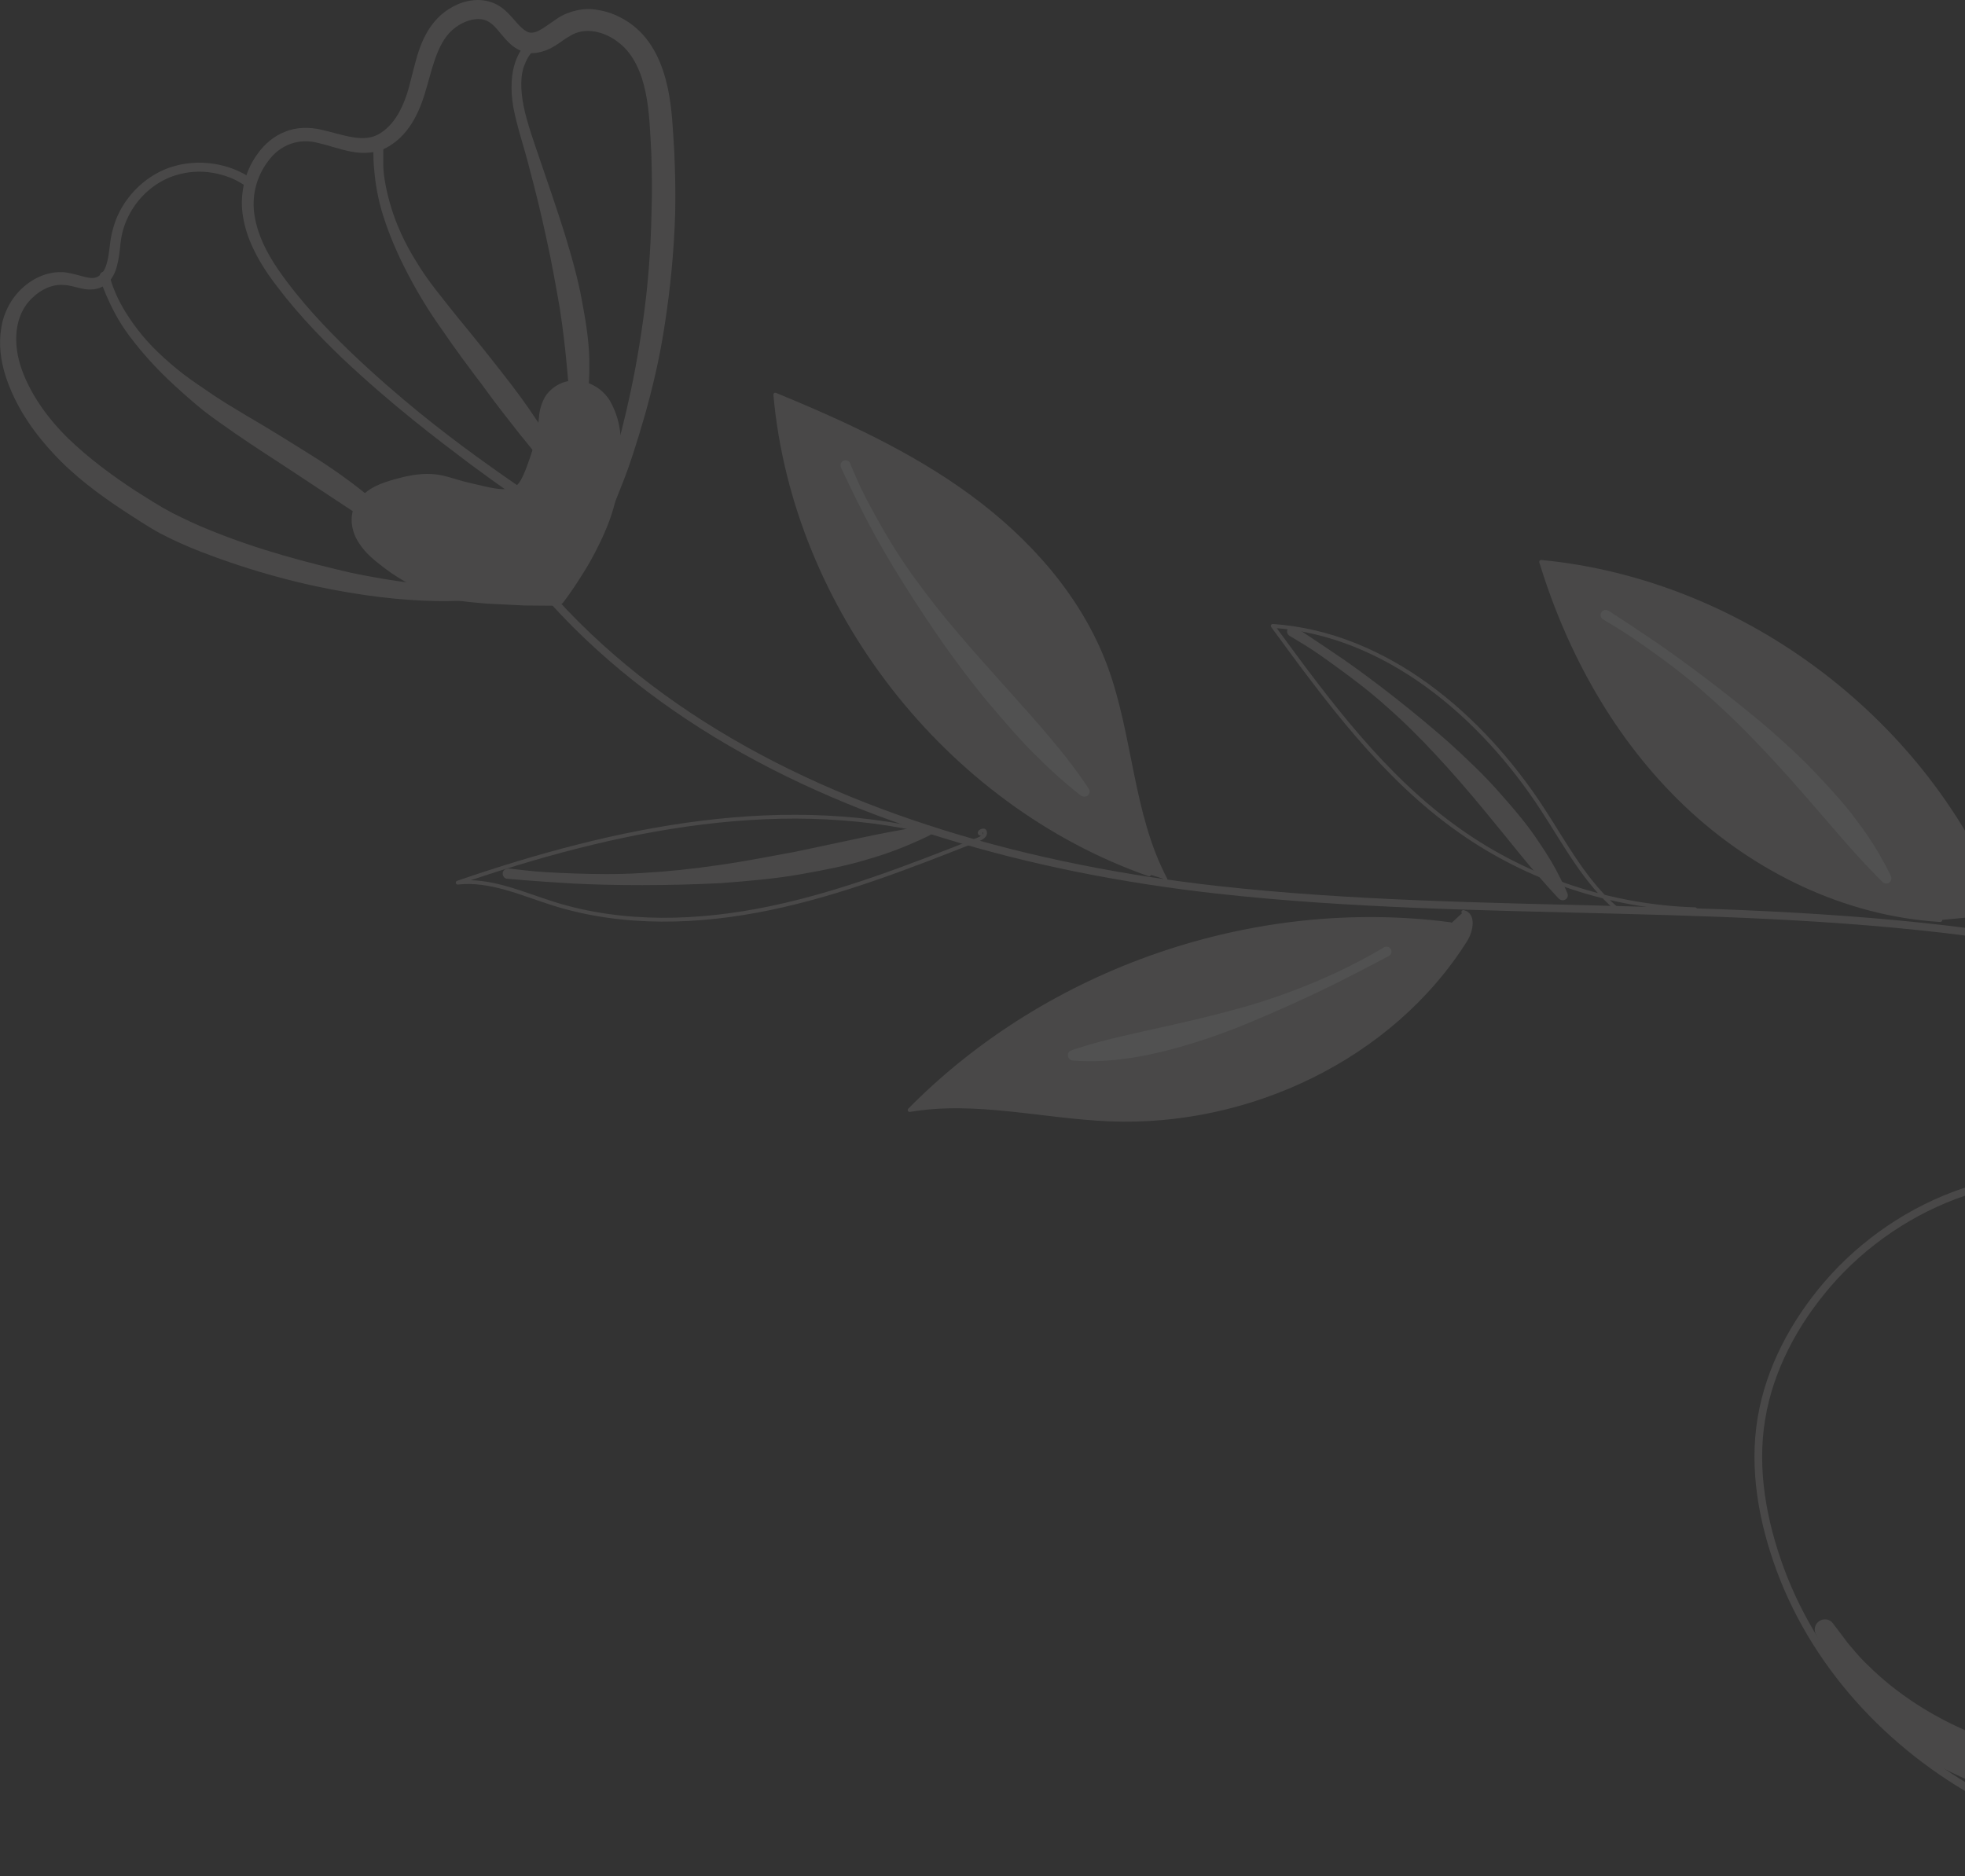 <svg width="533" height="509" viewBox="0 0 533 509" fill="none" xmlns="http://www.w3.org/2000/svg">
<rect x="0" y="0" width="533" height="509" fill="#333333" stroke="none"/>
<g opacity="0.15">
<path d="M151.37 162.634C158.783 149.75 166.445 135.995 166.196 121.119C166.133 117.136 165.323 112.904 162.583 110.103C159.779 107.302 154.547 106.68 152.055 109.792C150.872 111.286 150.56 113.215 150.186 115.02C149.19 119.937 147.695 124.729 145.701 129.335C144.829 131.327 143.833 133.319 142.026 134.563C138.662 136.804 134.177 135.31 130.253 134.252C122.529 132.136 114.306 132.074 106.52 134.003C103.28 134.812 99.792 136.306 98.671 139.418C97.549 142.655 99.481 146.14 101.91 148.567C106.208 152.862 112.313 154.605 117.857 157.094C123.65 159.708 134.364 160.393 151.308 162.696" fill="#C6C3C1"/>
<path d="M149.875 161.824C149.875 161.824 151.121 158.837 153.488 153.858C155.793 148.816 159.219 141.783 161.897 133.132C163.206 128.837 164.202 123.796 163.704 118.817C163.392 116.389 162.583 113.9 160.838 112.655C159.219 111.41 157.163 111.846 156.229 112.281C155.73 112.593 155.855 112.593 155.606 112.779C155.294 113.028 154.858 114.024 154.422 115.518C153.426 118.63 152.554 121.742 151.432 124.854C150.186 128.028 149.314 130.767 147.072 134.314C145.888 136.119 144.02 137.738 141.59 138.422C139.285 139.107 137.167 138.796 135.361 138.422C131.81 137.551 128.945 136.119 126.017 135.808C123.027 135.372 119.975 136.368 117.109 136.555C114.244 136.866 111.378 136.804 108.575 137.302C105.772 137.738 103.343 138.484 102.221 139.667C101.225 140.414 100.976 142.468 102.221 144.335C103.343 146.264 105.211 147.945 107.454 148.941C109.697 149.937 112.126 150.559 114.555 151.244C116.985 151.928 119.476 153.298 121.221 153.92C124.958 155.227 129.443 156.036 133.118 156.783C136.918 157.53 140.22 158.215 142.961 158.775C148.442 160.02 151.557 160.953 151.557 160.953C152.491 161.202 152.99 162.198 152.74 163.069C152.554 163.816 151.806 164.314 151.059 164.314C151.059 164.314 147.882 164.314 142.275 164.252C139.472 164.127 136.046 163.941 132.184 163.754C128.197 163.38 123.899 163.194 118.542 161.638C115.739 160.704 113.808 159.895 111.441 158.65C109.136 157.405 106.644 155.912 104.215 154.044C101.785 152.177 99.169 150.186 97.3 147.198C95.432 144.397 94.124 139.48 97.3 135.497C100.104 132.011 103.903 130.953 107.018 130.02C110.195 129.148 113.559 128.402 116.985 128.588C120.411 128.713 123.712 130.144 126.951 130.891C130.315 131.638 133.492 132.572 136.233 132.696C137.603 132.696 138.725 132.509 139.472 132.136C140.095 131.825 140.718 131.202 141.216 130.331C142.338 128.402 143.459 125.103 144.331 122.426C145.265 119.563 145.888 116.7 146.137 113.775C146.262 112.219 146.449 110.227 147.757 107.8C149.127 105.435 151.931 103.63 154.36 103.381C159.281 102.634 163.517 105.497 165.448 108.734C167.317 112.032 168.064 115.207 168.313 118.132C168.75 124.045 168.313 129.397 167.255 134.377C166.258 139.294 164.514 143.526 162.769 147.136C161.025 150.746 159.343 153.733 157.786 156.098C154.796 160.891 152.803 163.38 152.803 163.38C152.18 164.19 151.121 164.314 150.373 163.692C149.75 163.194 149.564 162.385 149.875 161.638V161.824Z" fill="#C6C3C1"/>
<path d="M141.279 135.684C141.279 135.684 136.108 132.26 127.388 125.787C118.729 119.252 106.333 109.916 92.753 97.095C86.025 90.622 79.049 83.34 72.757 74.439C69.705 69.958 66.964 64.854 65.967 59.066C64.908 53.34 66.154 46.68 69.892 41.701C71.698 39.149 74.252 36.908 77.367 35.726C80.481 34.419 84.094 34.481 87.085 35.166C93.127 36.535 98.795 39.025 103.218 36.099C107.641 33.298 110.008 27.697 111.378 21.909C112.936 16.182 113.995 9.212 119.539 4.108C122.217 1.805 125.581 0.062 129.568 0C131.499 0 133.617 0.498 135.299 1.556C136.918 2.49 138.351 4.108 139.285 5.166C141.403 7.656 142.961 9.149 144.518 8.838C146.2 8.714 148.505 6.784 151.308 4.917C154.235 2.988 158.471 1.992 161.96 2.676C165.573 3.174 168.812 4.73 171.553 6.784C177.221 11.141 179.775 17.738 181.083 23.651C182.392 29.689 182.516 35.539 182.89 41.078C183.139 46.742 183.264 52.282 183.139 57.697C182.828 68.464 181.769 78.609 180.336 87.883C178.965 97.157 176.91 105.559 174.854 112.841C172.736 120.123 170.743 126.472 168.687 131.513C166.694 136.617 165.074 140.538 163.766 143.215C162.52 145.829 161.897 147.26 161.897 147.26C161.586 147.945 160.776 148.256 160.091 147.945C159.468 147.634 159.157 146.887 159.406 146.264C159.406 146.264 159.904 144.771 160.901 142.032C161.897 139.356 163.268 135.31 164.825 130.206C168.002 119.937 171.926 105.124 174.418 87.012C175.726 77.925 176.536 68.028 176.723 57.572C176.91 52.344 176.848 46.929 176.661 41.514C176.349 35.913 176.225 30.311 175.103 25.02C174.044 19.792 171.864 14.689 167.94 11.639C164.015 8.465 158.534 7.158 154.485 9.834C152.118 11.079 149.813 13.755 145.203 14.377C142.898 14.626 140.593 13.693 139.036 12.448C137.479 11.203 136.482 9.834 135.486 8.714C133.554 6.286 132.059 5.166 129.755 5.166C127.512 5.166 124.958 6.224 122.965 7.904C118.978 11.203 117.545 17.303 115.863 23.216C114.244 29.128 111.69 35.975 105.461 39.709C102.221 41.639 98.609 41.763 95.307 41.141C92.068 40.518 89.265 39.46 86.524 38.838C81.042 37.282 75.872 39.336 72.695 43.755C69.456 48.049 68.148 53.464 69.082 58.693C69.954 63.921 72.446 68.713 75.374 73.008C81.291 81.597 88.268 88.879 94.871 95.29C108.202 108.049 120.473 117.447 129.194 123.796C137.915 130.144 143.085 133.505 143.085 133.505C143.708 133.941 143.895 134.75 143.459 135.372C143.023 135.995 142.213 136.181 141.59 135.746L141.279 135.684Z" fill="#C6C3C1"/>
<path d="M67.151 50.85C67.151 50.85 66.279 50.166 64.846 49.356C63.351 48.485 60.922 47.427 57.62 46.867C54.381 46.307 50.145 46.431 45.909 48.174C41.673 49.917 37.438 53.464 34.884 58.568C33.575 61.12 32.828 63.858 32.579 67.095C32.392 68.713 32.205 70.394 31.707 72.199C31.271 73.941 30.399 75.933 28.53 77.302C26.723 78.671 24.169 78.734 22.301 78.298C20.369 77.925 18.812 77.302 17.193 77.302C14.203 77.053 11.026 78.547 8.721 80.85C3.737 85.518 3.426 93.422 5.918 100.269C8.347 107.115 13.081 113.65 18.501 118.941C24.045 124.294 30.336 128.962 36.815 133.194C40.178 135.31 43.231 137.302 46.657 139.107C49.896 140.725 53.197 142.343 56.686 143.712C70.328 149.314 83.845 152.737 95.369 155.414C106.956 157.841 116.86 158.899 123.712 159.273C127.138 159.459 129.879 159.459 131.748 159.397C133.617 159.397 134.613 159.397 134.613 159.397H134.738C135.486 159.397 136.108 159.957 136.108 160.766C136.108 161.451 135.61 162.073 134.925 162.136C134.925 162.136 133.928 162.26 131.997 162.447C130.128 162.758 127.325 162.945 123.775 163.007C116.673 163.256 106.457 162.758 94.435 160.704C82.413 158.712 68.646 155.165 54.381 149.625C50.83 148.256 47.218 146.638 43.605 144.771C40.241 142.966 36.752 140.6 33.451 138.484C26.786 134.065 20.12 129.148 14.452 122.987C8.721 116.825 4.049 109.916 1.433 101.763C0.187 97.717 -0.374 93.422 0.311 89.19C0.872 85.02 3.052 80.788 6.167 78.049C9.219 75.248 13.393 73.443 17.691 73.879C21.802 74.439 24.855 76.369 26.91 74.813C28.966 73.443 29.402 69.833 29.776 66.784C30.087 63.547 31.021 60.124 32.454 57.385C35.382 51.721 40.178 47.8 44.913 45.871C49.771 43.941 54.381 43.879 57.994 44.439C61.669 45 64.348 46.182 66.092 47.116C67.961 48.174 68.646 48.734 68.646 48.734L68.771 48.858C69.331 49.356 69.456 50.166 68.957 50.788C68.459 51.348 67.649 51.473 67.026 50.975L67.151 50.85Z" fill="#C6C3C1"/>
<path d="M138.849 149.314C167.192 187.592 209.364 211.741 255.46 226.118C279.754 233.712 305.107 238.566 330.086 241.367C402.47 249.396 476.099 243.421 547.985 254.873C612.582 265.143 682.411 297.259 701.41 359.81C718.416 415.889 681.601 481.801 625.352 498.357C569.102 514.913 503.383 480.805 482.952 425.909C478.093 412.777 475.476 398.524 477.781 384.768C480.024 371.262 486.751 358.814 495.659 348.42C515.157 325.703 548.171 312.694 576.203 323.275C604.234 333.856 620.244 372.009 602.802 396.345" stroke="#C6C3C1" stroke-width="2.08" stroke-linecap="round" stroke-linejoin="round"/>
<path d="M311.71 237.197C256.831 217.965 215.469 164.937 210.298 107.053C228.675 114.647 246.989 122.987 262.998 134.75C279.007 146.513 292.836 162.011 299.812 180.621C306.851 199.48 306.727 220.766 316.133 238.567" fill="#C6C3C1"/>
<path d="M311.71 237.197C256.831 217.965 215.469 164.937 210.298 107.053C228.675 114.647 246.989 122.987 262.998 134.75C279.007 146.513 292.836 162.011 299.812 180.621C306.851 199.48 306.727 220.766 316.133 238.567" stroke="#C6C3C1" stroke-width="1.04" stroke-linecap="round" stroke-linejoin="round"/>
<path d="M393.375 250.704C340.24 243.733 284.364 262.965 246.74 301.118C264.617 298.068 282.807 302.923 300.934 303.67C338.621 305.226 377.366 286.99 397.487 255.06C399.106 252.508 399.916 248.089 396.926 247.405" fill="#C6C3C1"/>
<path d="M393.375 250.704C340.24 243.733 284.364 262.965 246.74 301.118C264.617 298.068 282.807 302.923 300.934 303.67C338.621 305.226 377.366 286.99 397.487 255.06C399.106 252.508 399.916 248.089 396.926 247.405" stroke="#C6C3C1" stroke-width="1.04" stroke-linecap="round" stroke-linejoin="round"/>
<path d="M526.307 249.583C500.518 248.027 475.912 236.015 457.225 218.214C438.537 200.413 425.58 177.136 418.043 152.426C473.172 157.717 523.753 196.243 543.437 247.965" fill="#C6C3C1"/>
<path d="M526.307 249.583C500.518 248.027 475.912 236.015 457.225 218.214C438.537 200.413 425.58 177.136 418.043 152.426C473.172 157.717 523.753 196.243 543.437 247.965" stroke="#C6C3C1" stroke-width="1.04" stroke-linecap="round" stroke-linejoin="round"/>
<path d="M640.426 286.305C640.426 286.305 641.485 287.3 643.416 289.105C645.347 290.973 648.213 293.836 651.577 297.632C658.18 305.288 667.274 316.74 674.313 332.798C677.864 340.765 680.729 349.789 682.349 359.81C683.844 369.333 684.778 380.225 684.093 391.055C683.47 402.009 680.916 413.337 676.431 424.104C671.946 434.872 665.156 445.017 656.747 453.482C648.4 462.071 638.495 468.917 628.217 474.457C617.876 479.934 607.1 483.979 596.261 486.531C590.779 487.838 585.671 488.834 579.816 489.519C574.957 489.954 569.102 490.328 563.931 489.892C553.466 489.207 543.749 486.905 535.339 483.481C518.334 476.697 506.809 465.93 500.705 457.403C499.085 455.349 497.839 453.357 496.78 451.552C495.721 449.809 494.849 448.316 494.289 447.009C493.105 444.457 492.482 443.15 492.482 443.15C491.859 441.78 492.482 440.162 493.853 439.54C495.036 438.98 496.407 439.353 497.154 440.349L497.341 440.598C497.341 440.598 498.151 441.656 499.708 443.71C500.456 444.768 501.39 446.013 502.636 447.382C503.819 448.814 505.19 450.37 506.934 451.988C513.599 458.585 524.563 466.676 539.637 471.967C547.175 474.581 555.647 476.448 564.679 477.071C569.226 477.444 573.462 477.32 578.819 476.946C583.18 476.51 588.412 475.639 593.333 474.519C613.142 469.851 633.948 461.262 649.895 446.511C657.93 439.229 664.471 430.453 669.143 420.868C673.69 411.221 676.431 400.826 677.428 390.495C678.425 380.1 678.113 370.266 676.68 360.495C675.372 351.221 672.756 342.445 669.517 334.79C662.914 319.479 654.193 308.213 647.652 301.055C644.288 297.445 641.61 294.831 639.679 293.089C637.685 291.284 636.626 290.35 636.626 290.35C635.505 289.354 635.443 287.612 636.44 286.491C637.436 285.371 639.18 285.309 640.302 286.305H640.426Z" fill="#C6C3C1"/>
<path d="M459.779 246.658C437.042 245.973 414.492 238.504 395.929 225.371C375.311 210.87 360.111 190.144 345.223 169.791C375.809 171.907 401.785 193.94 418.479 219.645C424.646 229.106 430.065 239.438 438.724 246.72" stroke="#C6C3C1" stroke-width="1.04" stroke-linecap="round" stroke-linejoin="round"/>
<path d="M257.516 227.052C213.849 214.853 167.005 224.687 124.148 239.438C133.056 238.442 141.653 242.488 150.187 245.164C169.123 251.077 189.555 250.392 208.928 246.347C228.301 242.301 246.864 235.019 265.303 227.737C266.237 227.363 267.421 226.679 267.171 225.683C266.984 224.687 265.053 225.87 265.988 226.181" stroke="#C6C3C1" stroke-width="1.04" stroke-linecap="round" stroke-linejoin="round"/>
<path d="M29.589 74.439C29.589 74.439 29.713 74.875 29.963 75.622C30.149 76.431 30.523 77.551 31.084 78.859C32.143 81.597 34.198 85.331 37.313 89.377C40.365 93.423 44.726 97.593 49.772 101.514C52.325 103.443 55.129 105.311 57.87 107.178C60.735 109.107 63.6 110.788 66.59 112.593C72.57 116.078 78.488 119.75 84.032 123.236C89.576 126.659 94.622 130.269 98.733 133.568C102.844 136.866 106.084 139.978 108.139 142.468C109.198 143.65 109.946 144.646 110.382 145.393C110.88 146.078 111.129 146.514 111.129 146.514C111.565 147.136 111.379 148.007 110.756 148.443C110.257 148.816 109.572 148.754 109.136 148.381L109.011 148.256C109.011 148.256 108.7 148.007 108.077 147.509C107.454 147.011 106.644 146.265 105.461 145.393C103.094 143.65 99.668 141.161 95.307 138.422C91.009 135.559 85.963 132.261 80.606 128.713C75.187 125.103 69.331 121.431 63.6 117.447C60.797 115.456 57.745 113.402 55.066 111.286C52.325 109.045 49.772 106.804 47.342 104.564C42.421 100.082 38.31 95.414 35.133 91.182C31.894 86.887 30.025 82.842 28.779 79.979C28.156 78.485 27.72 77.365 27.471 76.618C27.222 75.871 27.097 75.435 27.097 75.435C26.848 74.688 27.222 73.942 27.969 73.692C28.717 73.444 29.464 73.817 29.713 74.564L29.589 74.439Z" fill="#C6C3C1"/>
<path d="M144.331 14.066C144.331 14.066 143.148 15.249 142.275 17.614C141.216 20.041 141.092 24.087 142.026 28.755C142.961 33.423 144.954 38.9 146.947 44.751C148.941 50.601 151.121 56.888 153.114 63.236C155.045 69.585 156.914 76.058 157.973 82.281C159.157 88.443 159.966 94.356 159.842 99.46C159.904 104.563 159.281 108.858 158.596 111.783C157.848 114.709 157.288 116.327 157.288 116.327C157.039 117.074 156.229 117.447 155.544 117.198C154.983 117.011 154.672 116.514 154.609 115.953V115.829C154.609 115.829 154.485 114.148 154.547 111.348C154.36 108.485 154.298 104.501 153.799 99.771C153.363 94.978 152.741 89.377 151.806 83.402C150.747 77.427 149.626 70.954 148.193 64.605C146.823 58.194 145.265 51.784 143.646 45.809C142.151 39.772 140.22 34.357 139.285 29.315C138.351 24.274 138.725 19.792 139.784 16.805C140.282 15.373 140.967 14.129 141.403 13.444C141.839 12.822 142.089 12.448 142.089 12.448C142.462 11.95 143.148 11.826 143.646 12.199C143.895 12.386 144.082 12.635 144.144 12.946L144.331 14.066Z" fill="#C6C3C1"/>
<path d="M103.966 40.581C103.966 40.581 103.966 41.016 103.966 41.763C103.966 42.51 103.966 43.63 103.966 45C104.028 47.738 104.713 51.66 106.084 56.203C107.454 60.746 109.697 65.85 112.873 70.892C115.926 76.058 120.037 80.912 124.024 85.954C128.135 90.933 132.184 95.975 135.922 100.767C139.721 105.559 143.085 110.165 145.764 114.273C151.183 122.489 153.488 128.837 153.488 128.837C153.737 129.584 153.363 130.331 152.678 130.642C152.118 130.829 151.495 130.642 151.121 130.207C151.121 130.207 147.072 125.227 140.967 117.759C137.977 113.962 134.489 109.543 130.938 104.626C127.263 99.771 123.401 94.605 119.726 89.19C115.926 83.9 112.562 78.174 109.759 72.634C106.956 67.095 104.838 61.68 103.467 56.95C102.097 52.157 101.661 48.05 101.412 45.124C101.287 43.63 101.287 42.51 101.287 41.763C101.287 41.016 101.287 40.581 101.287 40.581C101.287 39.834 101.91 39.211 102.658 39.211C103.405 39.211 104.028 39.834 104.028 40.581H103.966Z" fill="#C6C3C1"/>
<path d="M137.79 235.579C137.79 235.579 139.597 235.766 142.711 236.139C145.888 236.513 150.311 236.762 155.731 236.948C161.088 237.135 167.441 237.26 174.169 236.824C180.897 236.45 188.06 235.704 195.161 234.646C202.263 233.65 209.302 232.218 215.843 231.036C222.383 229.666 228.488 228.359 233.72 227.239C244.185 224.998 251.411 223.94 251.411 223.94C252.159 223.816 252.906 224.376 252.969 225.123C253.031 225.745 252.72 226.305 252.221 226.554C252.221 226.554 250.602 227.426 247.674 228.67C244.746 229.978 240.448 231.658 235.215 233.152C229.983 234.77 223.691 236.015 216.964 237.197C210.236 238.38 202.948 239.002 195.66 239.563C181.083 240.309 166.569 240.247 155.668 239.687C144.767 239.065 137.603 238.38 137.603 238.38C136.856 238.38 136.295 237.633 136.358 236.886C136.358 236.139 137.105 235.579 137.853 235.641L137.79 235.579Z" fill="#C6C3C1"/>
<path d="M351.266 170.102C351.266 170.102 356.685 173.588 364.783 179.127C372.757 184.729 383.097 192.695 392.939 201.347C397.798 205.766 402.532 210.247 406.581 214.853C410.693 219.459 414.368 223.816 417.109 227.986C419.912 232.031 421.967 235.579 423.213 238.193C424.521 240.745 425.144 242.301 425.144 242.301C425.456 242.986 425.144 243.857 424.397 244.106C423.836 244.355 423.276 244.168 422.84 243.795C422.84 243.795 418.292 239.064 412.25 231.658C406.208 224.251 398.296 214.231 389.513 204.832C385.153 200.102 380.605 195.621 376.058 191.637C371.573 187.592 367.088 184.231 363.164 181.368C359.239 178.505 356 176.202 353.571 174.77C351.141 173.277 349.771 172.467 349.771 172.467C349.148 172.094 348.899 171.223 349.335 170.6C349.709 169.978 350.581 169.729 351.204 170.165L351.266 170.102Z" fill="#C6C3C1"/>
<path d="M230.543 125.601C230.543 125.601 231.229 127.157 232.412 129.958C233.596 132.758 235.527 136.493 238.081 141.036C240.573 145.518 243.687 150.684 247.425 155.912C251.162 161.14 255.398 166.555 259.883 171.783C268.791 182.239 278.197 192.198 284.862 200.164C291.59 208.069 295.327 213.982 295.327 213.982C295.763 214.604 295.577 215.476 294.891 215.911C294.393 216.222 293.77 216.16 293.334 215.911C293.334 215.911 287.665 211.741 280.377 204.335C276.64 200.662 272.715 196.057 268.479 191.077C264.244 186.098 260.07 180.497 256.021 174.833C248.048 163.381 240.635 151.555 235.776 142.343C230.917 133.07 228.114 126.783 228.114 126.783C227.803 126.099 228.114 125.29 228.799 124.978C229.484 124.667 230.294 124.978 230.606 125.663L230.543 125.601Z" fill="white"/>
<path d="M376.681 259.355C376.681 259.355 371.698 262.031 364.098 265.89C356.498 269.749 346.158 274.479 335.568 278.774C324.916 282.944 313.828 286.118 305.294 287.176C301.058 287.798 297.445 287.923 294.891 287.861C292.4 287.861 290.905 287.674 290.905 287.674C290.157 287.612 289.596 286.927 289.659 286.118C289.659 285.558 290.095 285.122 290.593 284.935C290.593 284.935 296.013 283.006 304.173 281.139C312.333 279.209 323.234 277.031 334.011 274.106C344.85 271.305 355.377 267.197 362.977 263.587C370.576 259.977 375.373 256.989 375.373 256.989C375.996 256.616 376.868 256.803 377.242 257.425C377.615 258.048 377.429 258.919 376.806 259.292C376.806 259.292 376.806 259.292 376.743 259.292L376.681 259.355Z" fill="white"/>
<path d="M436.232 165.621C436.232 165.621 441.776 169.169 449.999 174.77C458.159 180.434 468.749 188.401 478.965 196.99C483.948 201.347 488.932 205.828 493.167 210.434C497.466 214.977 501.328 219.334 504.255 223.442C507.245 227.425 509.426 231.035 510.796 233.587C512.229 236.139 512.914 237.695 512.914 237.695C513.225 238.38 512.914 239.251 512.229 239.562C511.668 239.811 511.045 239.687 510.672 239.313C510.672 239.313 505.875 234.645 499.521 227.301C493.105 219.957 484.758 209.936 475.663 200.6C471.116 195.87 466.382 191.388 461.71 187.343C457.1 183.297 452.491 179.874 448.504 177.011C444.517 174.148 441.153 171.845 438.662 170.351C436.17 168.857 434.8 167.986 434.8 167.986C434.177 167.613 433.928 166.741 434.364 166.119C434.737 165.496 435.609 165.247 436.232 165.683V165.621Z" fill="white"/>
</g>
</svg>
